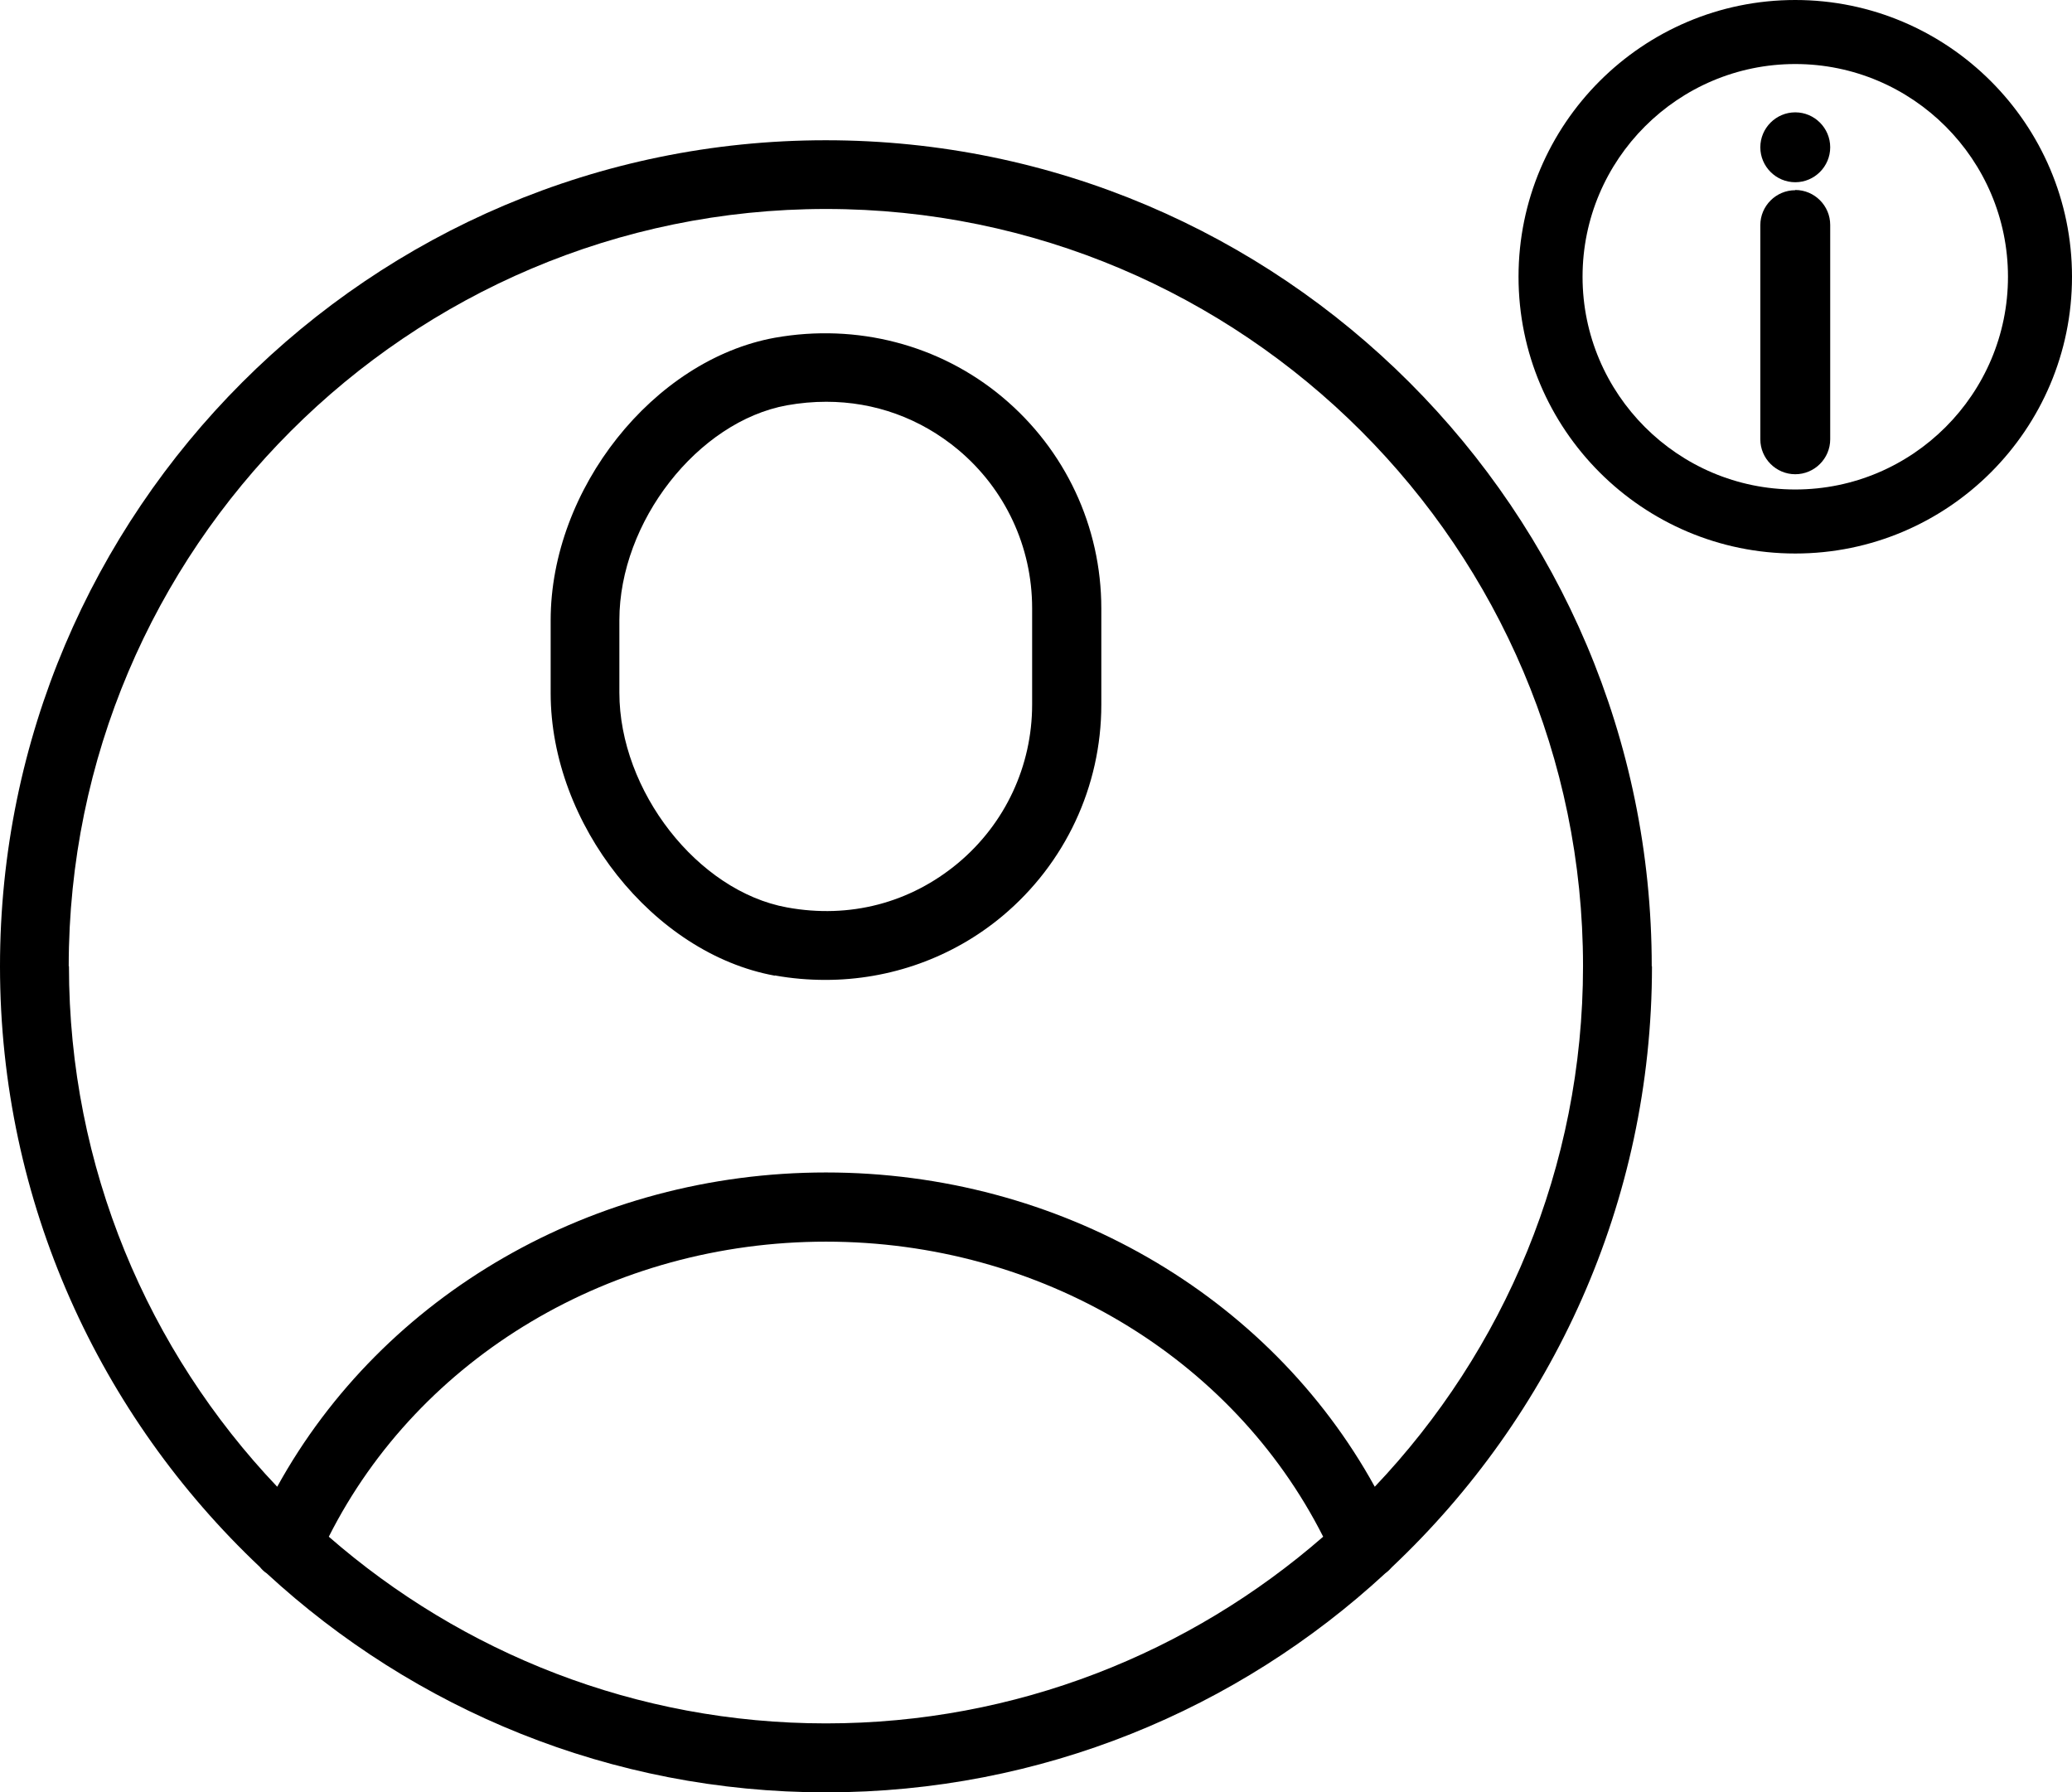 <?xml version="1.0" encoding="UTF-8"?><svg id="_이어_2" xmlns="http://www.w3.org/2000/svg" viewBox="0 0 88.35 76.41"><g id="_이어_1-2"><g><g><path d="M33.04,41.59c.72,.13,1.44,.19,2.16,.19,2.75,0,5.42-.95,7.54-2.72,2.68-2.24,4.22-5.53,4.22-9.01v-4.11c0-3.49-1.54-6.77-4.22-9.01-2.68-2.24-6.21-3.15-9.7-2.53-5.18,.94-9.56,6.45-9.56,12.05v3.1c0,5.59,4.38,11.11,9.56,12.05Zm-6.63-15.15c0-4.19,3.34-8.47,7.15-9.16,.56-.1,1.12-.15,1.67-.15,2.06,0,4.01,.7,5.62,2.04,2.01,1.68,3.16,4.14,3.16,6.76v4.11c0,2.62-1.15,5.08-3.16,6.76-2.04,1.7-4.62,2.38-7.29,1.89-3.81-.69-7.15-4.97-7.15-9.16v-3.1Z"/><path d="M70.43,41.2c0-19.42-15.8-35.22-35.22-35.22S0,21.78,0,41.2c0,10.08,4.27,19.18,11.08,25.61,.08,.1,.18,.2,.29,.27,6.28,5.79,14.66,9.34,23.85,9.34s17.57-3.54,23.85-9.34c.11-.08,.2-.17,.29-.27,6.81-6.43,11.08-15.53,11.08-25.61Zm-67.5,0C2.93,23.4,17.42,8.91,35.22,8.91s32.28,14.48,32.28,32.28c0,8.59-3.38,16.41-8.88,22.2-4.52-8.2-13.48-13.4-23.4-13.4s-18.88,5.2-23.4,13.4c-5.5-5.79-8.88-13.61-8.88-22.2Zm11.09,24.32c3.87-7.67,12.07-12.58,21.2-12.58s17.32,4.91,21.2,12.58c-5.68,4.95-13.09,7.96-21.2,7.96s-15.52-3.01-21.2-7.96Z"/></g><g><path d="M76.55,8.11c-.82,0-1.49,.67-1.49,1.49v9.13c0,.82,.67,1.49,1.49,1.49s1.49-.67,1.49-1.49V9.59c0-.82-.67-1.49-1.49-1.49Z"/><path d="M76.55,4.79c-.82,0-1.49,.67-1.49,1.49s.67,1.49,1.49,1.49,1.49-.67,1.49-1.49-.67-1.49-1.49-1.49Z"/><path d="M76.55,0c-6.51,0-11.8,5.29-11.8,11.8s5.29,11.8,11.8,11.8,11.8-5.29,11.8-11.8S83.05,0,76.55,0Zm0,20.87c-5,0-9.07-4.07-9.07-9.07s4.07-9.07,9.07-9.07,9.07,4.07,9.07,9.07-4.07,9.07-9.07,9.07Z"/></g></g></g></svg>